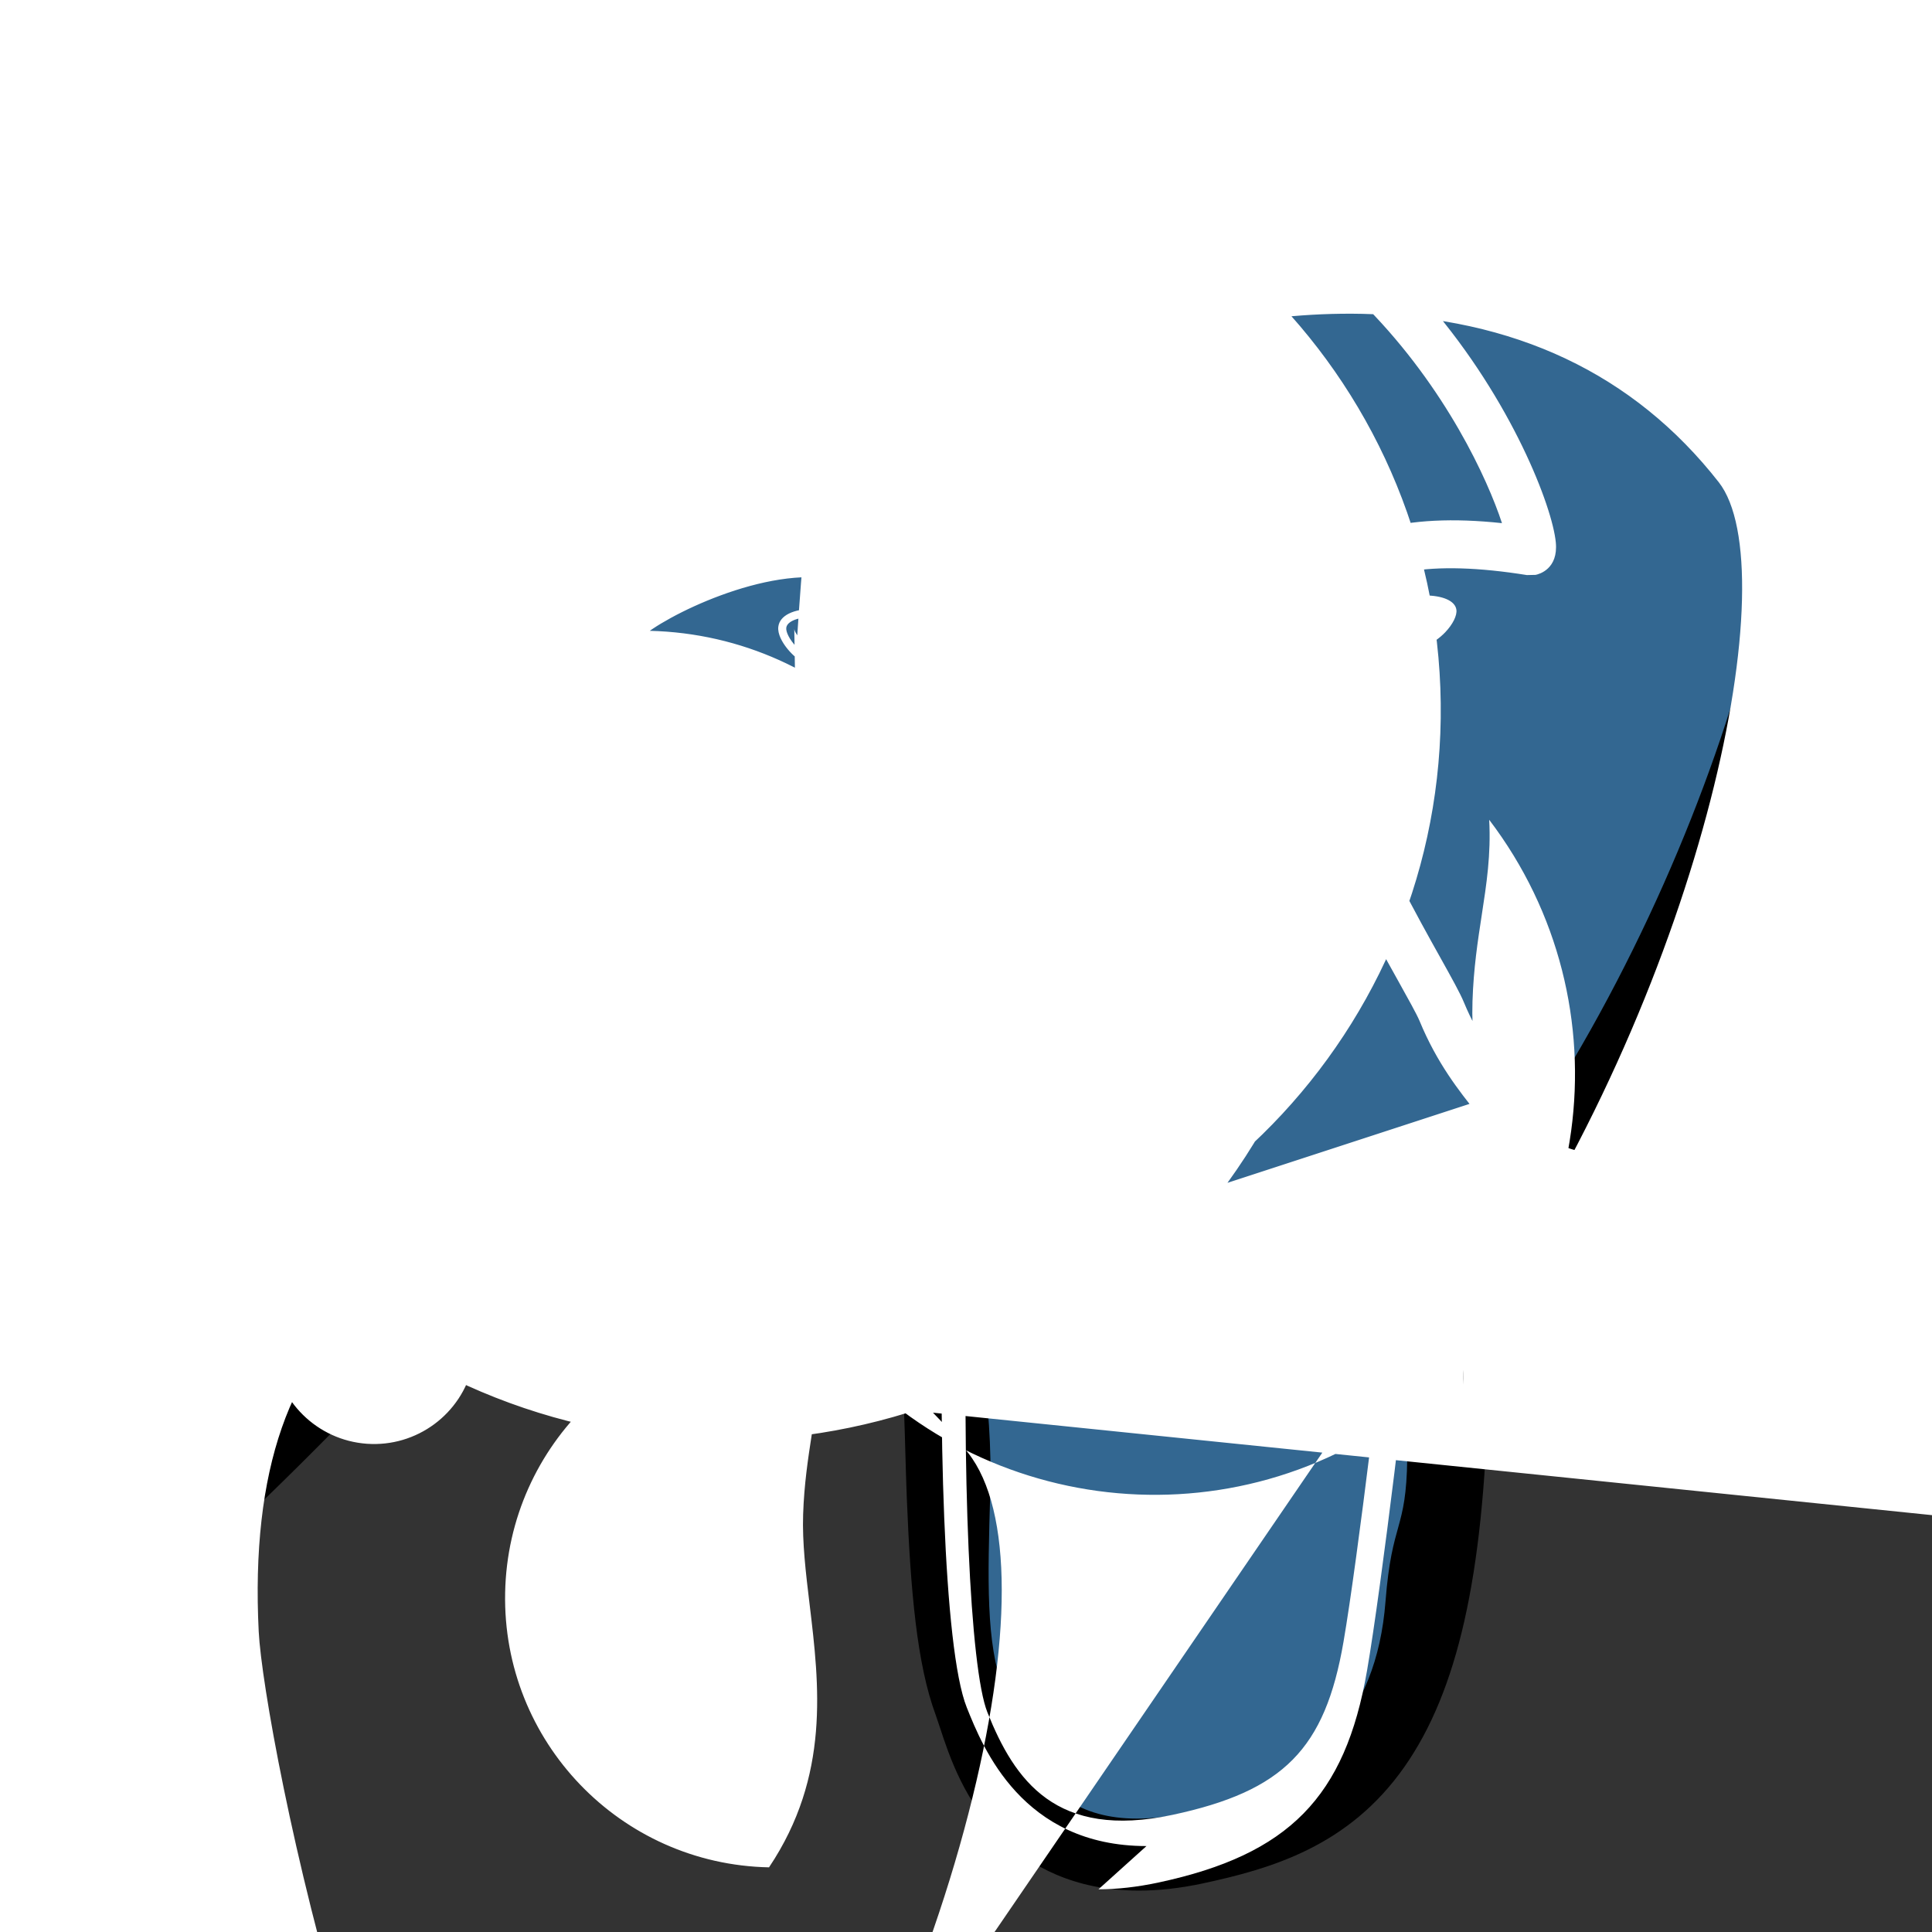 <?xml version="1.0" encoding="UTF-8"?>
<svg xmlns="http://www.w3.org/2000/svg" xmlns:xlink="http://www.w3.org/1999/xlink" width="150px" height="150px" viewBox="0 0 150 150" version="1.1">
<rect x="0" y="0" width="150" height="150" fill="#333333" stroke="none"/>
<g id="surface1">
<path style=" stroke:none;fill-rule:nonzero;fill:rgb(0%,0%,0%);fill-opacity:1;" d="M 109.934 107.945 C 110.852 100.289 110.578 99.164 116.281 100.406 L 117.727 100.531 C 122.113 100.73 127.848 99.824 131.219 98.262 C 138.473 94.895 142.773 89.273 135.621 90.75 C 119.305 94.117 118.184 88.59 118.184 88.59 C 135.414 63.027 142.617 30.574 136.398 22.629 C 119.441 0.965 90.09 11.207 89.598 11.473 L 89.441 11.504 C 86.219 10.832 82.609 10.434 78.555 10.367 C 71.172 10.246 65.57 12.305 61.316 15.527 C 61.316 15.527 8.957 -6.047 11.391 42.656 C 11.91 53.02 26.242 121.055 43.336 100.504 C 49.586 92.988 55.621 86.637 55.621 86.637 C 58.621 88.625 62.211 89.645 65.977 89.277 L 66.266 89.031 C 66.176 89.961 66.215 90.875 66.383 91.957 C 61.98 96.875 63.273 97.738 54.469 99.551 C 45.562 101.387 50.793 104.656 54.211 105.508 C 58.352 106.547 67.938 108.012 74.41 98.949 L 74.152 99.984 C 75.883 101.367 75.766 109.918 76.008 116.027 C 76.254 122.137 76.664 127.836 77.91 131.199 C 79.156 134.559 80.625 143.219 92.195 140.738 C 101.867 138.672 109.258 135.688 109.934 107.945 "/>
<path style=" stroke:none;fill-rule:nonzero;fill:rgb(0%,0%,0%);fill-opacity:1;" d="M 88.426 146.785 C 83.309 146.785 79.977 144.805 77.953 142.895 C 74.898 140.012 73.688 136.297 72.961 134.078 L 72.648 133.152 C 71.191 129.219 70.695 123.551 70.402 116.258 C 70.359 115.16 70.328 114.031 70.293 112.836 C 70.27 111.961 70.238 110.863 70.195 109.715 C 39.898 109.207 15.75 84.234 16.258 53.938 C 16.766 23.641 41.734 -0.508 72.031 0 C 68.426 0.617 64.547 0.418 60.5 -0.594 C 57.648 -1.309 54.684 -2.785 52.992 -5.07 C 48.066 -0.758 43.371 -1.344 40.809 -2.195 C 36.297 -3.703 32.254 -7.934 28.457 -15.129 C 25.75 -20.258 23.133 -26.938 20.676 -34.984 C 16.398 -49 13.684 -63.762 13.441 -68.609 C 5.031 27.77 9.113 16.922 17.926 10.699 C 31.824 0.879 52.883 6.652 60.562 9.273 C 65.723 6.168 71.789 4.652 78.648 4.762 C 82.332 4.82 85.84 5.145 89.098 5.727 C 92.496 4.66 99.207 3.125 106.891 3.219 C 121.047 3.391 132.781 8.906 140.816 19.176 C 146.551 26.5 143.715 41.887 141.516 50.406 C 138.418 62.391 132.996 75.137 126.332 86.23 C 128.141 86.242 130.762 86.027 134.488 85.258 C 141.84 83.738 143.992 87.684 144.574 89.445 C 146.914 96.527 136.75 101.879 133.582 103.352 C 129.52 105.234 122.898 106.383 117.473 106.137 L 117.238 106.121 L 115.812 105.996 L 115.672 107.184 L 115.535 108.344 C 115.172 122.406 113.16 131.312 109.027 137.195 C 104.695 143.363 98.676 145.094 93.371 146.23 C 91.562 146.617 89.918 146.785 88.426 146.785 Z M 77.656 95.609 C 80.961 98.25 81.25 103.227 81.512 112.523 C 81.543 113.684 81.574 114.781 81.613 115.805 C 81.738 118.91 82.031 126.184 83.168 129.254 C 83.328 129.691 83.473 130.133 83.625 130.598 C 84.895 134.484 85.531 136.434 91.02 135.262 C 95.625 134.273 97.996 133.387 99.848 130.746 C 102.543 126.91 104.051 119.191 104.328 107.809 L 109.93 107.945 L 104.363 107.277 L 104.527 105.887 C 105.062 101.305 105.445 97.996 108.508 95.805 C 110.965 94.051 113.766 94.219 115.996 94.621 C 113.547 92.77 112.867 90.598 112.688 89.707 L 112.219 87.406 L 113.535 85.457 C 121.102 74.23 127.34 60.434 130.652 47.602 C 134.059 34.414 133.02 27.414 131.984 26.09 C 118.238 8.527 94.402 15.777 91.914 16.602 L 91.492 16.828 L 89.383 17.219 L 88.305 16.996 C 85.324 16.379 82.016 16.035 78.469 15.977 C 72.895 15.883 68.398 17.203 64.711 20 L 62.152 21.938 L 59.184 20.715 C 52.844 18.121 34.215 12.91 24.383 19.871 C 18.93 23.734 16.441 31.309 16.996 42.379 C 17.18 46.035 19.66 59.871 23.758 73.289 C 29.422 91.836 34.566 97.996 36.711 98.711 C 37.086 98.84 38.059 98.082 39.027 96.922 C -68.93 220.672 -253.484 241.578 -386.387 145.105 C -519.285 48.637 -556.594 -133.312 -472.379 -274.301 C -388.164 -415.289 -210.273 -468.699 -62.328 -397.414 C 85.617 -326.133 154.703 -153.723 96.918 0 L 100.164 -3.414 L 104.09 -0.809 C 105.672 0.242 107.418 0.84 109.211 0.953 L 118.57 -7.031 L 117.215 6.805 C 117.184 7.117 117.168 7.539 117.289 8.324 L 117.695 10.949 L 115.926 12.926 L 115.723 13.156 L 120.867 15.527 L 123.016 12.832 Z M 77.656 95.609 "/>
<path style=" stroke:none;fill-rule:nonzero;fill:rgb(20%,40.392%,56.863%);fill-opacity:1;" d="M 135.621 90.75 C 119.305 94.117 118.184 88.59 118.184 88.59 C 135.414 63.027 142.613 30.57 136.398 22.629 C 119.441 0.965 90.086 11.211 89.598 11.477 L 89.441 11.504 C 86.215 10.836 82.609 10.438 78.551 10.371 C 71.168 10.25 65.566 12.309 61.316 15.531 C 61.316 15.531 8.953 -6.043 11.387 42.66 C 11.906 53.023 26.238 121.059 43.332 100.508 C 49.582 92.992 55.617 86.641 55.617 86.641 C 58.617 88.629 62.207 89.648 65.969 89.281 L 66.262 89.031 C 66.172 89.965 66.215 90.879 66.379 91.961 C 61.977 96.879 63.27 97.742 54.465 99.555 C 45.555 101.391 50.789 104.66 54.207 105.512 C 58.348 106.551 67.934 108.016 74.406 98.953 L 74.148 99.988 C 75.875 101.371 77.086 108.977 76.883 115.875 C 76.68 122.77 76.543 127.508 77.902 131.203 C 79.262 134.902 80.617 143.223 92.191 140.742 C 101.863 138.672 106.871 133.301 107.57 124.344 C 108.066 117.973 109.184 118.918 109.258 113.223 L 110.156 110.527 C 111.191 101.895 110.32 99.109 116.277 100.402 L 117.727 100.531 C 122.109 100.73 127.848 99.824 131.219 98.258 C 138.473 94.895 142.773 89.273 135.621 90.75 Z M 135.621 90.75 "/>
<path style=" stroke:none;fill-rule:nonzero;fill:rgb(100%,100%,100%);fill-opacity:1;" d="M 89.012 143.328 C 79.367 143.328 76.309 135.688 75.059 132.566 C 73.227 127.984 72.832 110.219 73.242 95.648 C 73.242 94.621 74.078 93.789 75.105 93.789 C 76.133 93.789 76.965 94.621 76.969 95.652 C 76.969 96.68 76.137 97.512 75.109 97.516 C 74.641 114.32 75.305 129.551 76.66 132.941 C 78.773 138.223 81.98 142.844 91.047 140.902 C 99.652 139.059 102.875 135.797 104.309 127.473 C 105.41 121.09 107.59 102.922 107.855 99.336 C 107.859 98.309 108.695 97.473 109.727 97.477 C 110.754 97.477 111.59 98.312 111.59 99.34 C 111.59 100.371 110.758 101.207 109.73 101.211 C 109.449 104.941 107.281 123.074 106.137 129.703 C 104.441 139.531 100.062 143.988 89.973 146.152 C 88.258 146.52 86.699 146.684 85.285 146.684 Z M 36.703 106.016 C 35.836 109.789 32.348 112.367 28.488 112.094 C 24.625 111.82 21.535 108.773 21.207 104.918 C 20.879 101.059 23.406 97.535 27.164 96.613 C 30.926 95.688 34.797 97.637 36.293 101.207 C 30.027 99.117 24.059 88.914 18.555 70.875 C 14.363 57.145 11.707 42.812 11.477 38.152 C 10.785 24.344 14.34 14.574 22.047 9.117 C 37.289 -1.684 62.93 8.602 64.016 9.043 C 89.465 8.09 110.871 27.945 111.828 53.395 C 112.785 78.848 92.926 100.254 67.477 101.207 C 67.23 101.109 42.641 91.258 29.078 100.875 C 22.488 105.547 19.465 114.227 20.086 126.668 C 20.281 130.594 22.762 144.582 27.008 158.484 C 31.922 174.59 37.516 184.75 42.355 186.363 C 43.113 186.617 45.426 187.387 48.727 183.414 C -89.434 221.641 -234.641 152.223 -291.645 20.691 C -348.648 -110.84 -300.023 -264.266 -177.664 -338.945 C -55.301 -413.629 103.383 -386.734 194.301 -275.902 C 285.223 -165.07 280.574 -4.191 183.414 101.211 C 183.355 101.266 177.734 107.148 171.605 114.52 C 168.703 118.012 165.918 119.035 163.652 119.035 Z M 118.066 90.258 C 121.09 91.062 122.891 94.168 122.086 97.191 C 121.281 100.215 118.176 102.016 115.152 101.207 C 132.57 75.363 138.684 44.133 133.445 37.441 C 126.855 29.02 117.551 24.625 105.785 24.367 C 97.074 24.18 90.152 26.406 89.02 26.793 L 88.734 26.91 C 87.598 27.266 86.727 26.645 86.395 25.914 C 107.188 42.617 110.504 73.012 93.801 93.801 C 77.102 114.594 46.707 117.91 25.914 101.207 C 25.969 101.176 26.141 101.105 26.418 101.004 L 26.395 101.008 L 26.418 101 C 28.34 100.297 35.371 98.188 44.074 98.289 C 57.094 98.426 67.844 103.445 75.168 112.805 C 78.637 117.234 78.645 127.438 75.191 140.797 C 71.676 154.422 65.055 169.062 57.031 180.965 C 56.672 181.504 56.082 181.789 55.48 181.789 Z M 118.957 102.223 C 115.984 102.223 113.316 101.805 111.723 100.848 C 110.078 99.863 109.766 98.527 109.727 97.82 C 109.277 89.957 113.617 88.586 115.828 87.965 C 115.52 87.496 115.082 86.949 114.629 86.383 C 113.34 84.77 111.57 82.562 110.211 79.258 C 109.996 78.742 109.328 77.547 108.555 76.156 C 104.363 68.637 95.633 52.984 101.242 44.969 C 103.836 41.262 109 39.801 116.613 40.617 C 114.375 33.793 103.711 12.453 78.406 12.035 C 70.797 11.91 64.555 14.25 59.867 18.984 C 49.367 29.59 49.746 48.777 49.75 48.969 C 64.176 48.941 75.895 60.613 75.922 75.039 C 75.945 89.465 64.273 101.184 49.848 101.207 C 49.824 100.355 49.434 80.223 61.047 68.496 C 62.641 10.867 69.797 8.156 78.469 8.297 C 94.656 8.562 105.078 16.793 110.969 23.652 C 117.387 31.125 120.535 39.367 120.793 42.117 C 120.988 44.164 119.52 44.574 119.223 44.633 L 118.547 44.648 C 111.078 43.453 106.285 44.285 104.305 47.117 C 100.039 53.211 108.293 68.016 111.82 74.336 C 112.719 75.949 113.367 77.113 113.664 77.836 C 114.824 80.641 116.336 82.531 117.547 84.047 C 118.613 85.379 119.539 86.535 119.871 87.895 C 120.023 88.164 122.203 91.387 135.129 88.719 C 138.367 88.047 140.312 88.621 140.906 90.414 C 142.074 93.949 135.52 98.07 131.891 99.758 C 128.637 101.27 123.449 102.223 118.957 102.223 Z M 113.453 97.512 C 113.863 97.926 115.918 98.641 120.164 98.457 C 123.945 98.293 127.93 97.473 130.32 96.363 C 133.375 94.941 135.418 93.355 136.473 92.27 L 135.887 92.379 C 127.625 94.086 121.777 93.859 118.512 91.703 C 120.602 89.543 123.816 88.902 126.574 90.098 C 129.332 91.297 131.062 94.078 130.914 97.082 C 130.766 100.086 128.77 102.68 125.906 103.602 C 123.043 104.52 119.91 103.566 118.043 101.211 C 117.688 101.348 117.359 101.441 117.129 101.504 C 115.277 102.023 113.363 102.562 113.617 107.488 Z M 60.062 107.961 C 58.008 107.961 55.848 107.68 53.641 107.129 C 51.355 106.555 47.5 104.832 47.559 102.008 C 47.625 98.832 52.238 97.883 53.977 97.523 C 60.25 96.23 60.66 95.715 62.617 93.223 C 63.191 92.5 63.902 91.594 64.871 90.512 C 66.312 88.898 67.887 88.082 69.551 88.082 C 70.711 88.082 71.66 88.477 72.289 88.738 C 74.289 89.566 75.961 91.574 76.648 93.973 C 77.266 96.137 76.969 98.219 75.816 99.84 C 72.02 105.148 66.574 107.961 60.062 107.961 Z M 51.598 102.168 C 52.16 102.602 53.289 103.184 54.547 103.5 C 56.461 103.977 58.312 104.219 60.062 104.219 C 65.391 104.219 69.668 102.016 72.773 97.664 C 73.422 96.758 73.227 95.605 73.055 95 C 72.691 93.73 71.789 92.574 70.859 92.191 C 70.355 91.98 69.938 91.824 69.551 91.824 C 69.344 91.824 68.719 91.824 67.66 93.004 C 68.746 95.66 69.594 98.406 70.195 101.207 C 67.75 104.309 66.633 105.363 59.367 106.859 C 57.594 107.223 56.684 107.594 56.234 107.836 Z M 65.977 93.543 C 68.637 93.98 70.434 96.492 69.996 99.148 C 69.559 101.809 67.047 103.609 64.391 103.172 C 59.625 103.082 55.031 101.039 51.543 97.398 C 47.133 92.797 45.125 86.422 46.035 79.906 C 47.027 72.832 46.656 66.586 46.457 63.23 C 46.402 62.301 46.363 61.625 46.363 61.16 C 46.367 60.566 46.379 59 51.625 56.34 C 53.488 55.395 57.23 53.742 61.316 53.32 C 68.086 52.621 72.551 55.637 73.887 61.812 C 77.492 78.484 74.172 85.859 71.746 91.246 C 71.297 92.25 70.867 93.195 70.527 94.113 L 70.227 94.922 C 68.945 98.355 67.84 101.324 68.18 103.539 C 67.445 103.188 67.023 102.402 67.133 101.598 C 67.246 100.793 67.867 100.148 68.668 100.012 C 69.469 99.875 70.27 100.27 70.645 100.992 C 71.02 101.715 70.883 102.594 70.309 103.172 L 70.023 103.195 Z M 49.762 49.523 L 49.836 50.859 C 50.043 54.344 50.426 60.828 49.387 68.273 C 48.633 73.645 50.273 78.891 53.891 82.66 C 56.746 85.637 60.504 87.281 64.367 87.281 L 64.445 87.281 C 64.879 85.461 65.594 83.535 66.367 81.461 L 66.668 80.656 C 67.055 79.621 67.504 78.617 67.984 77.559 C 70.316 72.371 73.223 65.918 69.875 50.449 C 69.215 47.383 67.605 45.613 64.965 45.027 C 59.543 43.828 51.461 47.91 49.762 49.523 Z M 61.047 48.73 C 60.953 49.391 62.258 51.156 63.961 51.391 C 65.656 51.629 67.109 50.25 67.203 49.59 C 67.297 48.926 65.992 48.199 64.293 47.961 C 62.59 47.727 61.137 48.07 61.047 48.73 Z M 64.352 52.043 L 63.871 52.008 C 62.816 51.863 61.75 51.199 61.023 50.23 C 60.766 49.891 60.348 49.23 60.43 48.645 C 60.547 47.781 61.602 47.266 63.242 47.266 C 63.609 47.266 63.992 47.293 64.375 47.344 C 65.273 47.469 66.105 47.727 66.723 48.07 C 67.789 48.668 67.867 49.332 67.82 49.676 C 67.688 50.629 66.172 52.043 64.352 52.043 Z M 61.668 48.84 C 61.719 49.25 62.73 50.594 64.047 50.773 L 64.352 50.797 C 65.566 50.797 66.473 49.84 66.578 49.527 C 66.465 49.316 65.688 48.785 64.207 48.578 C 79.281 48.598 91.488 60.836 91.469 75.91 C 91.449 90.984 79.211 103.191 64.137 103.172 C 63.184 103.172 62.68 103.387 62.562 103.504 Z M 112.766 47.383 C 112.859 48.043 111.555 49.809 109.855 50.043 C 108.156 50.281 106.703 48.902 106.609 48.242 C 106.52 47.578 107.824 46.848 109.523 46.613 C 111.223 46.375 112.672 46.723 112.766 47.383 Z M 109.465 50.383 C 107.828 50.383 106.414 49.109 106.301 48.281 C 106.164 47.293 107.797 46.539 109.477 46.305 C 109.848 46.254 110.215 46.227 110.566 46.227 C 112.02 46.227 112.98 46.652 113.074 47.34 C 113.137 47.785 112.797 48.469 112.211 49.086 C 111.82 49.496 111.008 50.199 109.898 50.352 Z M 110.57 46.852 C 110.246 46.852 109.906 46.875 109.566 46.922 C 107.875 47.156 106.867 47.836 106.918 48.199 C 106.977 48.598 108.055 49.758 109.465 49.758 L 109.812 49.734 C 110.734 49.605 111.426 49.004 111.758 48.656 C 112.277 48.113 112.484 47.598 112.457 47.426 C 112.426 47.191 111.801 46.852 110.57 46.852 Z M 115.215 85.34 C 120.141 86.141 123.48 90.785 122.676 95.711 C 121.875 100.633 117.23 103.977 112.305 103.172 C 116.289 97.227 115.559 91.16 114.855 85.297 C 114.555 82.797 114.242 80.211 114.324 77.734 C 114.406 75.184 114.73 73.078 115.043 71.043 C 115.414 68.629 115.766 66.352 115.621 63.648 C 126.535 78 123.75 98.48 109.395 109.395 C 95.043 120.312 74.562 117.523 63.648 103.172 C 63.812 106.262 63.418 108.84 63.031 111.336 C 62.734 113.262 62.43 115.254 62.355 117.578 C 62.281 119.773 62.562 122.105 62.859 124.574 C 63.609 130.812 64.461 137.879 59.707 144.98 C 48.16 144.75 38.988 135.203 39.219 123.66 C 39.445 112.117 48.992 102.941 60.535 103.172 Z M 115.215 85.34 "/>
</g>
</svg>

